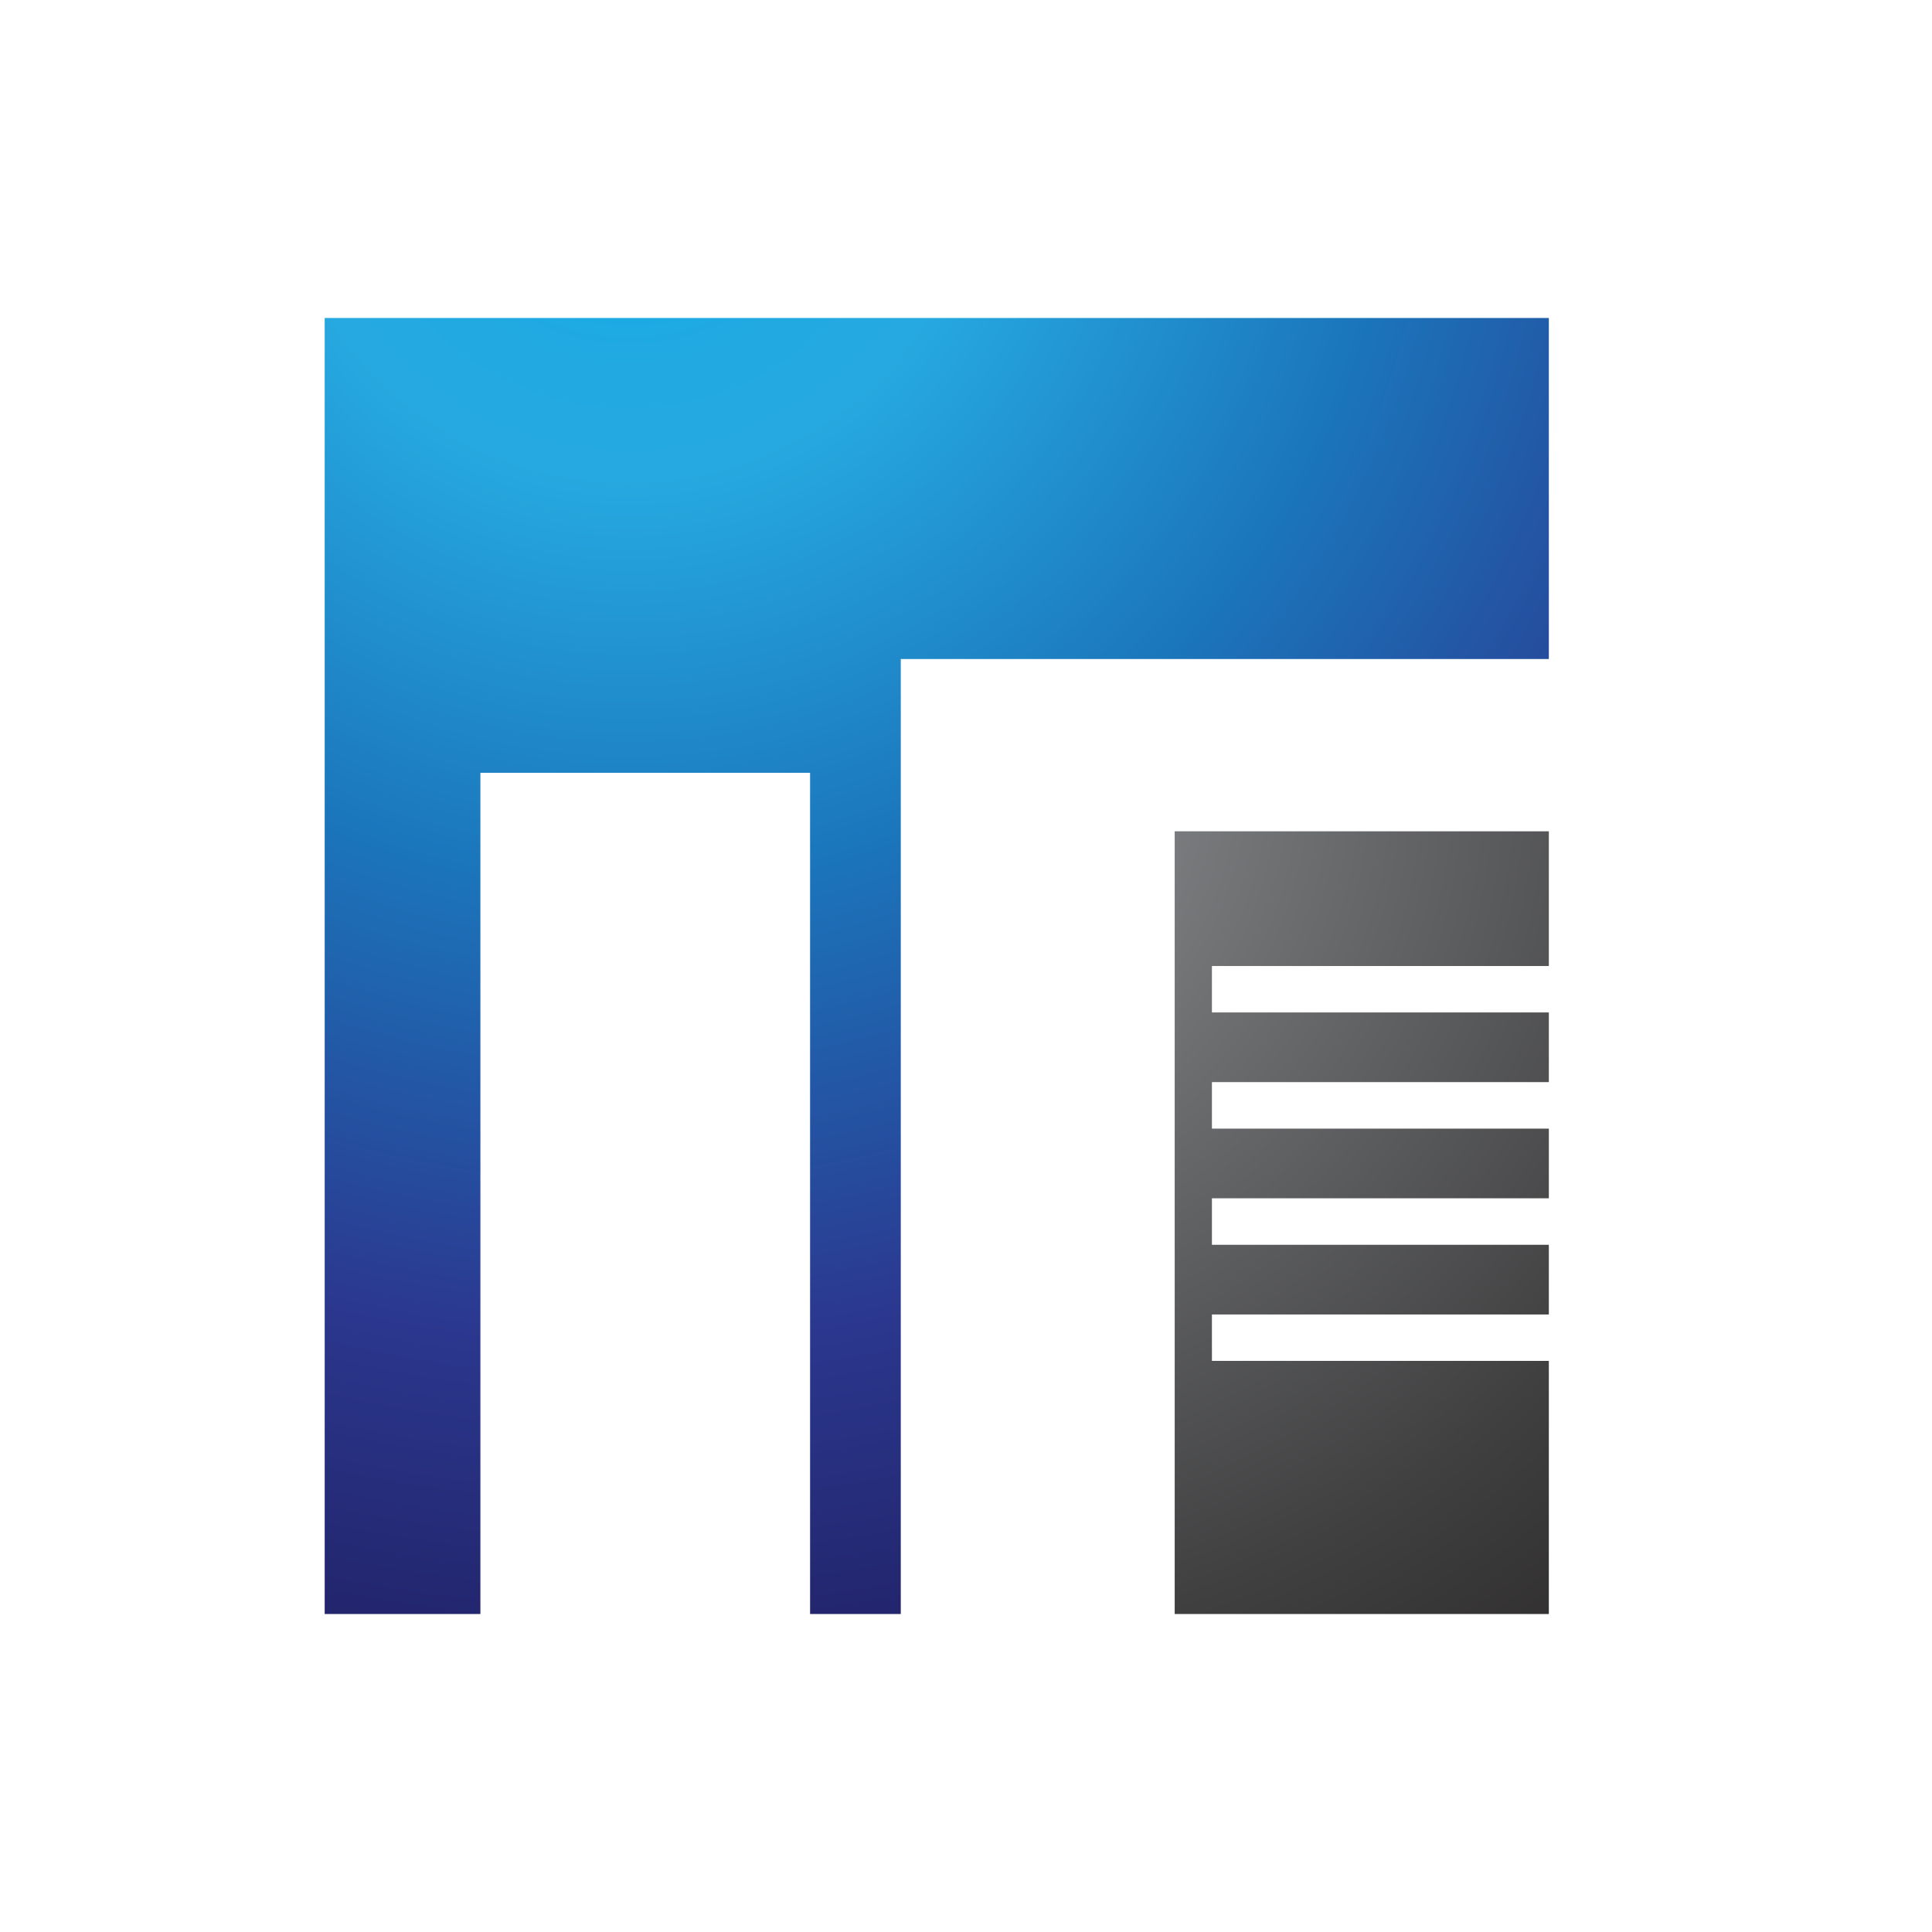<?xml version="1.0" encoding="utf-8"?>
<!-- Generator: Adobe Illustrator 16.0.0, SVG Export Plug-In . SVG Version: 6.00 Build 0)  -->
<!DOCTYPE svg PUBLIC "-//W3C//DTD SVG 1.1//EN" "http://www.w3.org/Graphics/SVG/1.1/DTD/svg11.dtd">
<svg version="1.1" id="Layer_1" xmlns="http://www.w3.org/2000/svg" xmlns:xlink="http://www.w3.org/1999/xlink" x="0px" y="0px"
	 width="100px" height="100px" viewBox="0 0 100 100" enable-background="new 0 0 100 100" xml:space="preserve">
<g>
	<radialGradient id="SVGID_1_" cx="32.54" cy="6.603" r="120.118" gradientUnits="userSpaceOnUse">
		<stop  offset="0" style="stop-color:#00ADEE"/>
		<stop  offset="0.002" style="stop-color:#01ADEE"/>
		<stop  offset="0.053" style="stop-color:#15ABE6"/>
		<stop  offset="0.103" style="stop-color:#22A9E2"/>
		<stop  offset="0.151" style="stop-color:#26A9E0"/>
		<stop  offset="0.327" style="stop-color:#1B75BB"/>
		<stop  offset="0.521" style="stop-color:#2B388F"/>
		<stop  offset="0.758" style="stop-color:#1C1651"/>
		<stop  offset="1" style="stop-color:#120742"/>
	</radialGradient>
	<polygon fill="url(#SVGID_1_)" points="16.806,16.459 16.806,83.541 24.865,83.541 24.865,40 41.93,40 41.93,83.541 46.624,83.541 
		46.624,34.111 80.168,34.111 80.168,16.459 	"/>
	<radialGradient id="SVGID_2_" cx="47.262" cy="40.288" r="66.425" gradientUnits="userSpaceOnUse">
		<stop  offset="0" style="stop-color:#929497"/>
		<stop  offset="0.673" style="stop-color:#404041"/>
		<stop  offset="1" style="stop-color:#231F20"/>
	</radialGradient>
	<polygon fill="url(#SVGID_2_)" points="62.729,70.439 62.729,68.037 80.168,68.037 80.168,64.43 62.729,64.43 62.729,62.023 
		80.168,62.023 80.168,58.418 62.729,58.418 62.729,56.01 80.168,56.01 80.168,52.404 62.729,52.404 62.729,50.001 80.168,50.001 
		80.168,43.028 60.802,43.028 60.802,83.541 80.168,83.541 80.168,70.439 	"/>
</g>
</svg>

